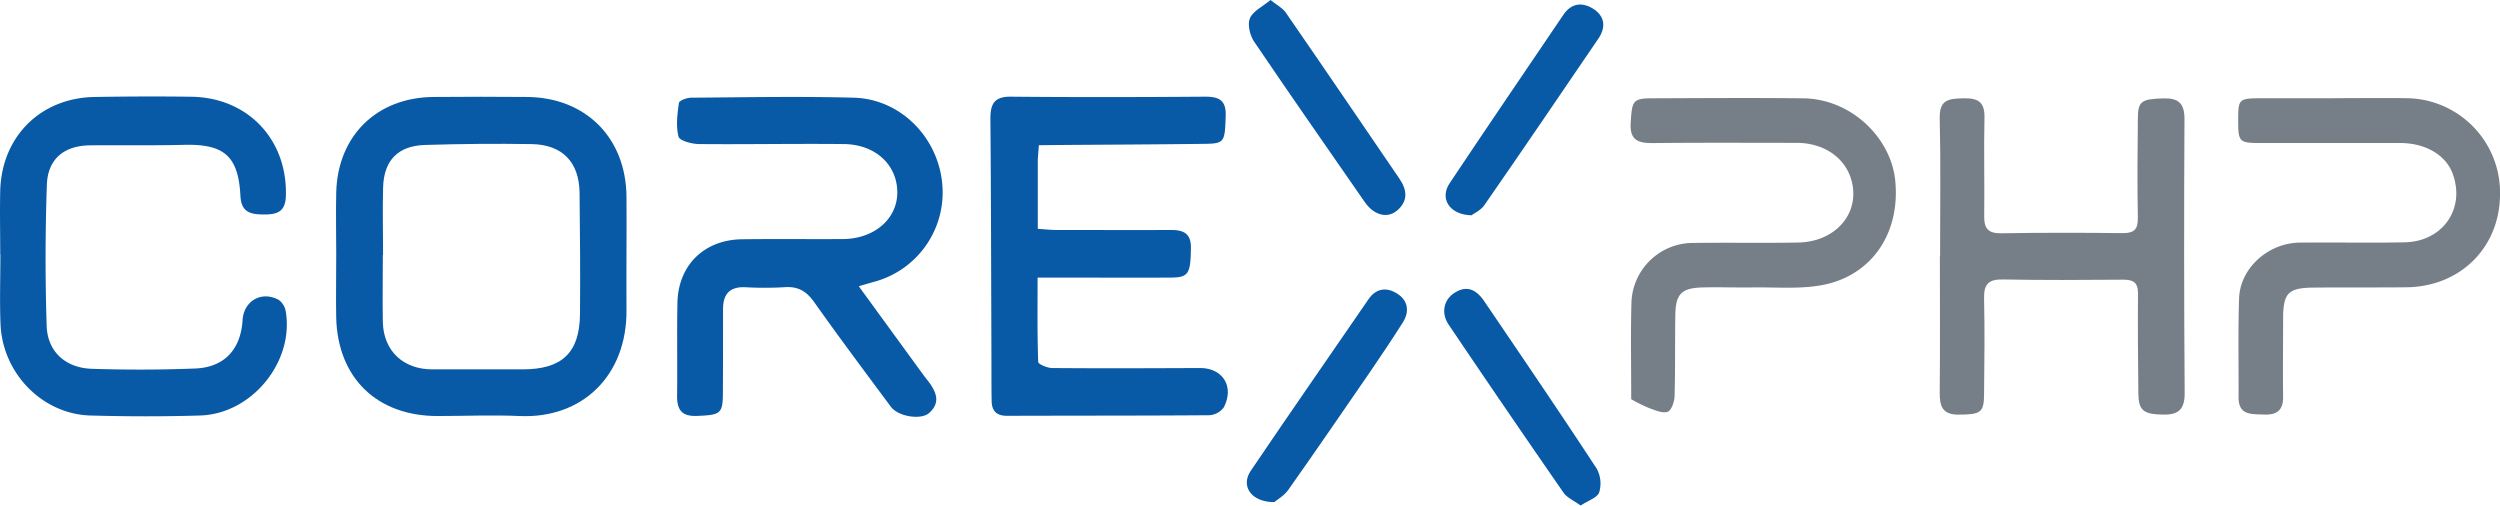 <svg id="Layer_1" data-name="Layer 1" xmlns="http://www.w3.org/2000/svg" viewBox="0 0 760.78 153.84"><defs><style>.cls-1{fill:#0859a6;}.cls-2{fill:#767e87;}</style></defs><path class="cls-1" d="M111.45,82.82c0-6.33-.14-12.67,0-19,.46-17.25,12.39-28.9,29.68-29,9.5-.07,19-.1,28.5,0,17.82.2,30,12.47,30.15,30.35.08,11.5-.08,23,0,34.5.15,20-13.51,33.1-32.52,32.24-8.31-.37-16.66,0-25,0-18.45,0-30.39-11.62-30.82-30C111.33,95.49,111.46,89.15,111.45,82.82Zm14.25,0h-.07c0,6.83-.12,13.66,0,20.49.2,8.8,6.24,14.43,15.09,14.4q13.74,0,27.47,0c11.92,0,17.32-5,17.44-16.78.12-12.32,0-24.65-.13-37-.12-9.28-5.25-14.62-14.56-14.77-10.82-.18-21.65-.07-32.47.26-8.22.25-12.51,4.68-12.76,12.87C125.53,69.12,125.7,76,125.7,82.78Z" transform="translate(-9.13 -5.31)"/><path class="cls-1" d="M325.27,49.5c-.14,2.1-.32,3.56-.33,5,0,6.64,0,13.28,0,20.45,2.13.14,3.89.34,5.65.35,11.67,0,23.33.05,35,0,3.82,0,6,1.16,5.95,5.42-.09,7.82-.7,9-5.91,9.06-11.34.08-22.67,0-34,0h-6.75c0,8.82-.11,17.25.19,25.66,0,.7,2.77,1.86,4.26,1.87,15,.13,30,.06,45,0,6.95,0,10.49,5.7,7.19,12a5.89,5.89,0,0,1-4.42,2.36c-20.5.16-41,.1-61.5.18-3.21,0-4.63-1.46-4.7-4.46-.08-3.83-.05-7.66-.06-11.49-.09-24.84-.11-49.67-.32-74.51,0-4.54,1.25-6.7,6.22-6.66,19.67.19,39.34.15,59,0,4.22,0,6.54.91,6.38,5.84-.25,7.85-.31,8.43-6.26,8.51-15,.19-30,.25-45,.36Z" transform="translate(-9.13 -5.31)"/><path class="cls-1" d="M270.46,92.41,290,119.24c.49.67,1,1.31,1.54,2,2.4,3.15,4,6.45.38,9.71-2.47,2.26-9.44,1.14-11.66-1.83-7.85-10.56-15.74-21.09-23.34-31.84-2.38-3.37-5-4.9-9.1-4.57a104.43,104.43,0,0,1-12,0c-4.73-.17-6.66,2.22-6.66,6.68,0,8.67,0,17.34-.05,26-.06,5.86-.9,6.21-7.93,6.49-4.83.19-6.08-2.14-6-6.35.11-9.33-.07-18.67.1-28,.21-11.52,8.13-19.28,19.73-19.41,10.16-.12,20.33,0,30.5-.06,9.59,0,16.68-6.09,16.68-14.19,0-8.36-6.62-14.61-16.25-14.72-14.67-.16-29.34.13-44,0-2.21,0-6-1-6.32-2.26-.84-3.21-.36-6.86.11-10.26.1-.71,2.43-1.59,3.73-1.59,16.5-.12,33-.44,49.5,0,14,.39,25.34,11.7,26.86,25.72A28.14,28.14,0,0,1,275.1,91.07Z" transform="translate(-9.13 -5.31)"/><path class="cls-1" d="M9.2,82.73c0-6.49-.15-13,0-19.48C9.68,46.83,21.5,35.1,37.9,34.82c9.82-.16,19.65-.21,29.48-.07C84.64,35,96.68,47.9,96.12,65c-.15,4.59-2.45,5.55-6.35,5.58-4.07,0-7.2-.39-7.47-5.61-.64-12.28-5-15.9-17.31-15.58-9.48.24-19,.05-28.47.15-7.85.08-12.86,4.11-13.13,12-.49,14.3-.52,28.64-.06,42.94.26,7.85,5.75,12.81,13.76,13.06,10.48.34,21,.32,31.46-.09,8.88-.36,13.85-5.83,14.4-14.73.36-5.85,5.79-9,11-6.15a5.47,5.47,0,0,1,2.15,3.57c2.53,15.33-10.37,31.14-26.07,31.61-11.15.34-22.33.32-33.47,0-14.48-.46-26.5-12.66-27.26-27.52C9,97.07,9.25,89.89,9.25,82.73Z" transform="translate(-9.13 -5.31)"/><path class="cls-2" d="M599.52,83.23c0-14,.22-28-.11-42-.13-5.79,3-5.9,7.26-6s6.47,1,6.36,5.86c-.23,10,.06,20-.08,30-.06,3.84,1.28,5.28,5.24,5.21,12.33-.21,24.66-.19,37-.05,3.54,0,4.57-1.28,4.51-4.7-.18-10-.11-20,0-30,0-5.5,1.09-6.08,7.65-6.3,4.65-.15,6.56,1.41,6.54,6.31q-.23,41.73.06,83.46c0,4.9-1.92,6.53-6.48,6.46-6-.09-7.56-1.16-7.61-6.46-.11-10.15-.2-20.29-.11-30.44,0-3.4-1.51-4.19-4.56-4.16-12.15.09-24.31.17-36.46-.07-4.33-.09-5.92,1.31-5.82,5.69.22,9.66.1,19.33,0,29,0,5.88-1,6.42-7.86,6.45-4.88,0-5.68-2.66-5.64-6.77.14-13.83.05-27.65.05-41.48Z" transform="translate(-9.13 -5.31)"/><path class="cls-2" d="M505.53,126.8c0-9.57-.19-19.4.06-29.21a18.77,18.77,0,0,1,18.68-18.35c10.66-.14,21.32.06,32-.12,11.68-.2,19.17-9.21,16.2-19.22-2-6.75-8.43-11.1-16.6-11.12-14.65,0-29.31-.09-44,.07-4.49,0-6.81-1.07-6.5-6.2.4-6.64.66-7.4,6.43-7.42,15.33-.06,30.65-.17,46,0,14.9.16,26.75,12.21,28.06,24.88,1.66,16.05-7.05,29.05-22.1,31.93-6.93,1.32-14.26.62-21.41.74-5,.08-10-.14-15,0-6.53.16-8.3,1.94-8.4,8.43-.12,8.16,0,16.32-.22,24.48,0,1.74-.93,4.49-2.1,4.92-1.58.57-3.87-.49-5.75-1.16A50.58,50.58,0,0,1,505.53,126.8Z" transform="translate(-9.13 -5.31)"/><path class="cls-2" d="M719.3,35.19c7.34,0,14.67-.1,22,0A28.74,28.74,0,0,1,769.92,64.3c0,16.22-12,28.24-28.46,28.43-9.5.11-19,0-28.5.1-7.52.1-9,1.74-9.05,9.18,0,8-.11,16,0,24,.08,4.26-2.05,5.62-5.88,5.45s-7.72.29-7.68-5.32c.06-10-.17-20,.16-30,.29-9.18,8.77-16.85,18.37-17,10.67-.12,21.34.13,32-.09,11.54-.23,18.44-10.08,14.72-20.63-2-5.83-8.21-9.56-16-9.59-14.17,0-28.33,0-42.5,0-6.62,0-6.88-.3-6.86-7.17,0-6.22.24-6.43,7.07-6.45,7.33,0,14.66,0,22,0Z" transform="translate(-9.13 -5.31)"/><path class="cls-1" d="M396.9,158.11c-7.16,0-10.25-5-7.15-9.53,11.83-17.49,23.89-34.81,35.84-52.22,2.38-3.47,5.63-3.66,8.7-1.71,3.25,2,3.87,5.4,1.77,8.73-3.19,5.06-6.54,10-9.93,15-8.27,12-16.55,24.11-25,36.06C399.85,156.21,397.71,157.42,396.9,158.11Z" transform="translate(-9.13 -5.31)"/><path class="cls-1" d="M490.14,159.15c-2.1-1.53-4.2-2.39-5.27-4Q467.29,129.78,450,104.14c-2.37-3.5-1.57-7.48,1.59-9.6,3.46-2.31,6.47-1.61,9.23,2.46,11.47,16.91,23,33.81,34.19,50.9a9.36,9.36,0,0,1,.78,7.22C495.24,156.76,492.42,157.63,490.14,159.15Z" transform="translate(-9.13 -5.31)"/><path class="cls-1" d="M395.76,5.31c2,1.6,3.68,2.43,4.61,3.78C412,25.92,423.48,42.83,435,59.7c2.39,3.5,2.65,6.9-.8,9.74-3,2.46-7,1.3-9.73-2.6C413.21,50.59,401.87,34.37,390.79,18c-1.28-1.89-2.1-5.2-1.31-7.09C390.38,8.7,393.31,7.35,395.76,5.31Z" transform="translate(-9.13 -5.31)"/><path class="cls-1" d="M456.9,70.83c-6.79-.19-9.69-5.16-6.65-9.73,11.44-17.16,23.07-34.2,34.63-51.28C487.32,6.21,490.64,5.89,494,8c3.54,2.28,3.88,5.62,1.52,9.08C484,34,472.46,51,460.81,67.78,459.72,69.35,457.66,70.25,456.9,70.83Z" transform="translate(-9.13 -5.31)"/></svg>